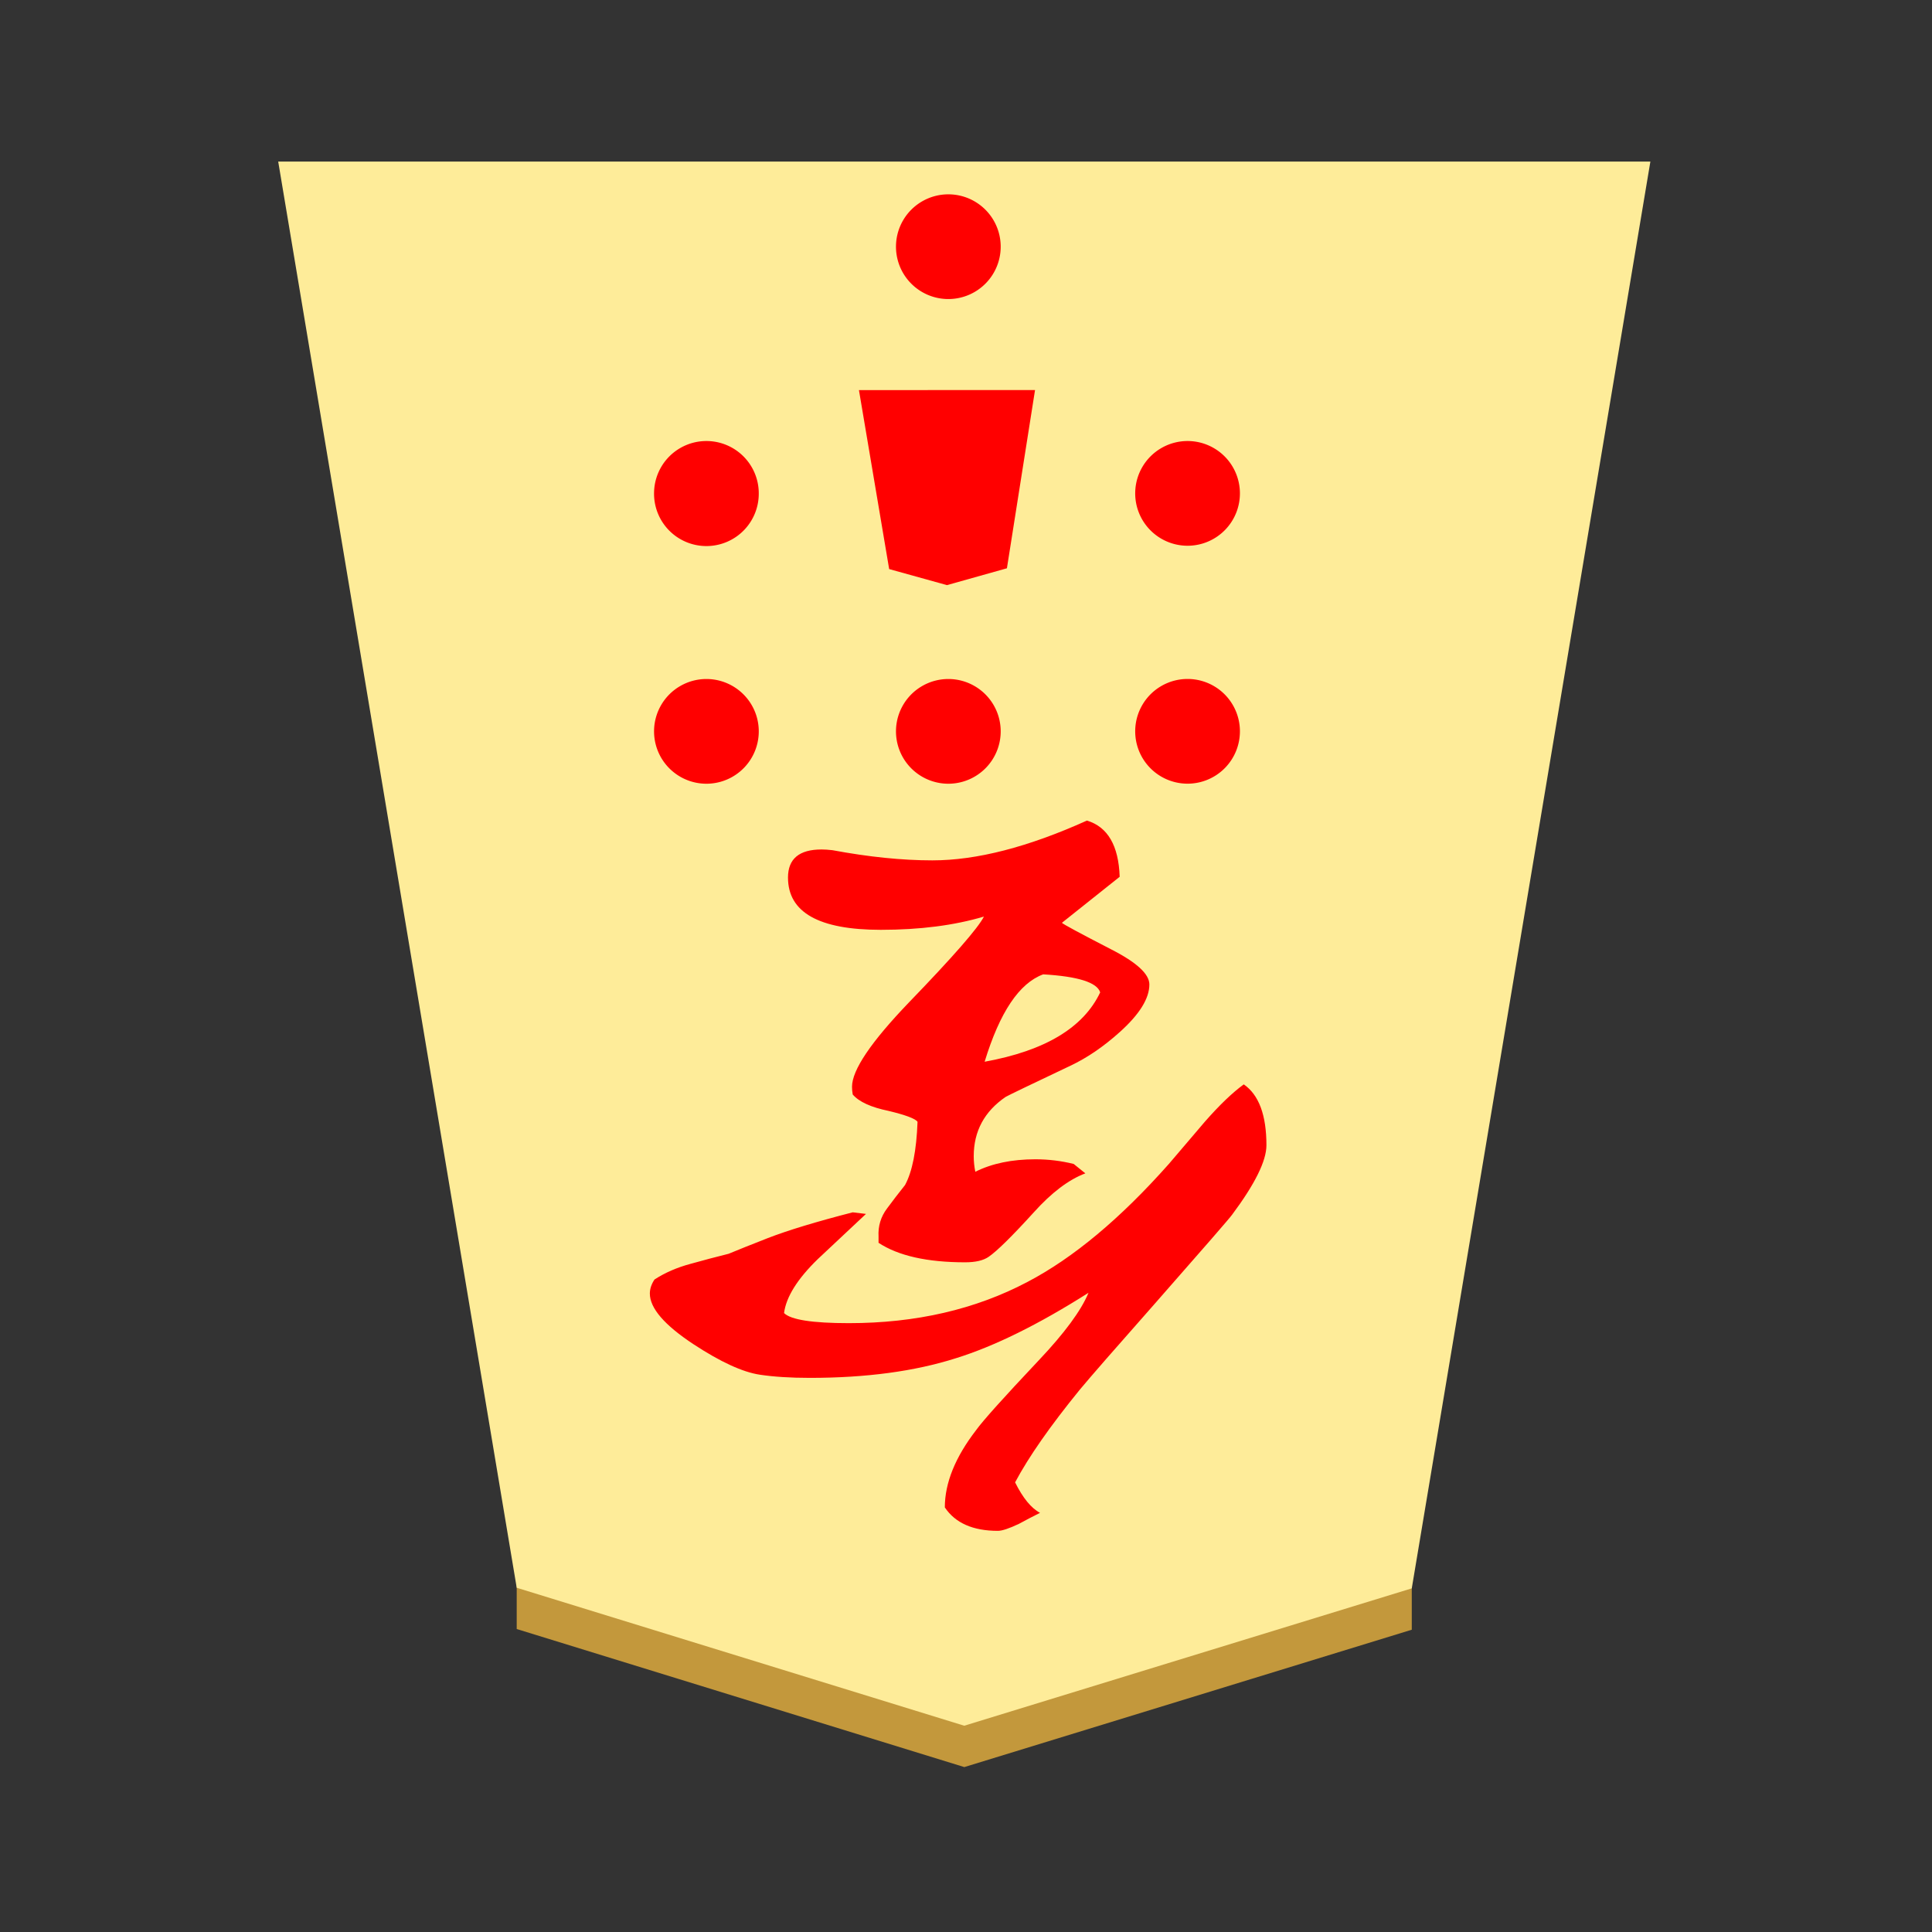 <svg xmlns="http://www.w3.org/2000/svg" viewBox="0 0 100 100">
    <rect x="0" y="0" width="100" height="100" fill="#333333" stroke="none"/>
    <g filter="drop-shadow(6px 3px 1px rgba(0,0,0,0.5))">
        <path fill="#c3983c" d="M26.745 84.318v-4.545l23.169 7.145 23.159-7.109v4.545l-23.16 7.11z"/>
        <path fill="#feec99" d="m49.909 89.323 23.164-7.11 12.35-73.85H14.4l12.345 73.819z"/>
        <path fill="red" d="m52.182 22.082-.978 6.182-2.081.586-2.005-.56-1.045-6.208zm-12.91 3.382a2.71 2.71 0 1 1-5.417 0 2.71 2.71 0 0 1 5.418 0m24.904 0a2.71 2.71 0 1 1-5.418 0 2.71 2.71 0 0 1 5.418 0M39.273 37.782a2.71 2.71 0 1 1-5.418 0 2.71 2.71 0 0 1 5.418 0m24.904 0a2.71 2.71 0 1 1-5.418-.005 2.71 2.71 0 0 1 5.418.005m-12.382 0a2.71 2.71 0 1 1-5.418 0 2.71 2.71 0 0 1 5.418 0m0-25.087a2.71 2.71 0 1 1-5.418 0 2.71 2.71 0 0 1 5.418 0"/>
        <path fill="red" d="m53.573 20.19-1.455 9.224-3.104.872-2.991-.831-1.564-9.264zM33.636 66.954q0-.363.241-.727.81-.527 1.86-.809 1.008-.282 1.977-.523.686-.286 2.022-.809 1.573-.609 4.4-1.336l.687.082-2.5 2.345q-1.578 1.537-1.741 2.787.527.522 3.354.522 5.21 0 9.25-2.136 3.555-1.864 7.314-6.105l1.859-2.181q1.132-1.291 2.018-1.937 1.173.81 1.173 3.15 0 1.214-1.777 3.596-.164.24-4 4.604-3.073 3.477-3.878 4.446-2.304 2.827-3.354 4.804.604 1.214 1.29 1.577-.563.282-1.09.569-.764.363-1.091.363-1.936 0-2.746-1.213 0-1.9 1.619-4 .522-.728 3.227-3.596 2.023-2.136 2.59-3.513-3.881 2.463-6.872 3.39-3.19 1.014-7.55 1.014-1.5 0-2.59-.164-1.333-.2-3.433-1.577-2.259-1.49-2.259-2.623m7.15-21.531q0-1.455 1.737-1.455.24 0 .563.037 2.828.527 5.173.527 3.436 0 8-2.06 1.614.487 1.695 2.91l-2.99 2.382q.122.122 2.545 1.372 1.982 1.01 1.982 1.818 0 1.091-1.537 2.469-1.254 1.127-2.545 1.736-3.068 1.455-3.355 1.614-1.654 1.131-1.654 3.072 0 .4.082.805 1.29-.646 3.109-.646 1.009 0 1.982.241l.604.487q-1.29.486-2.668 2.018-1.695 1.864-2.34 2.304-.41.282-1.215.282-2.945 0-4.481-1.009v-.318q-.046-.814.44-1.46.446-.604.932-1.213.564-1.045.646-3.272-.16-.241-1.496-.564-1.372-.282-1.859-.85-.036-.2-.036-.4 0-1.296 2.945-4.364 3.437-3.559 3.882-4.445-2.304.686-5.336.686-4.805 0-4.805-2.704m10.182 9.531q4.682-.85 5.977-3.59-.245-.773-2.95-.932-1.859.682-3.031 4.522"/>
    </g>
</svg>
